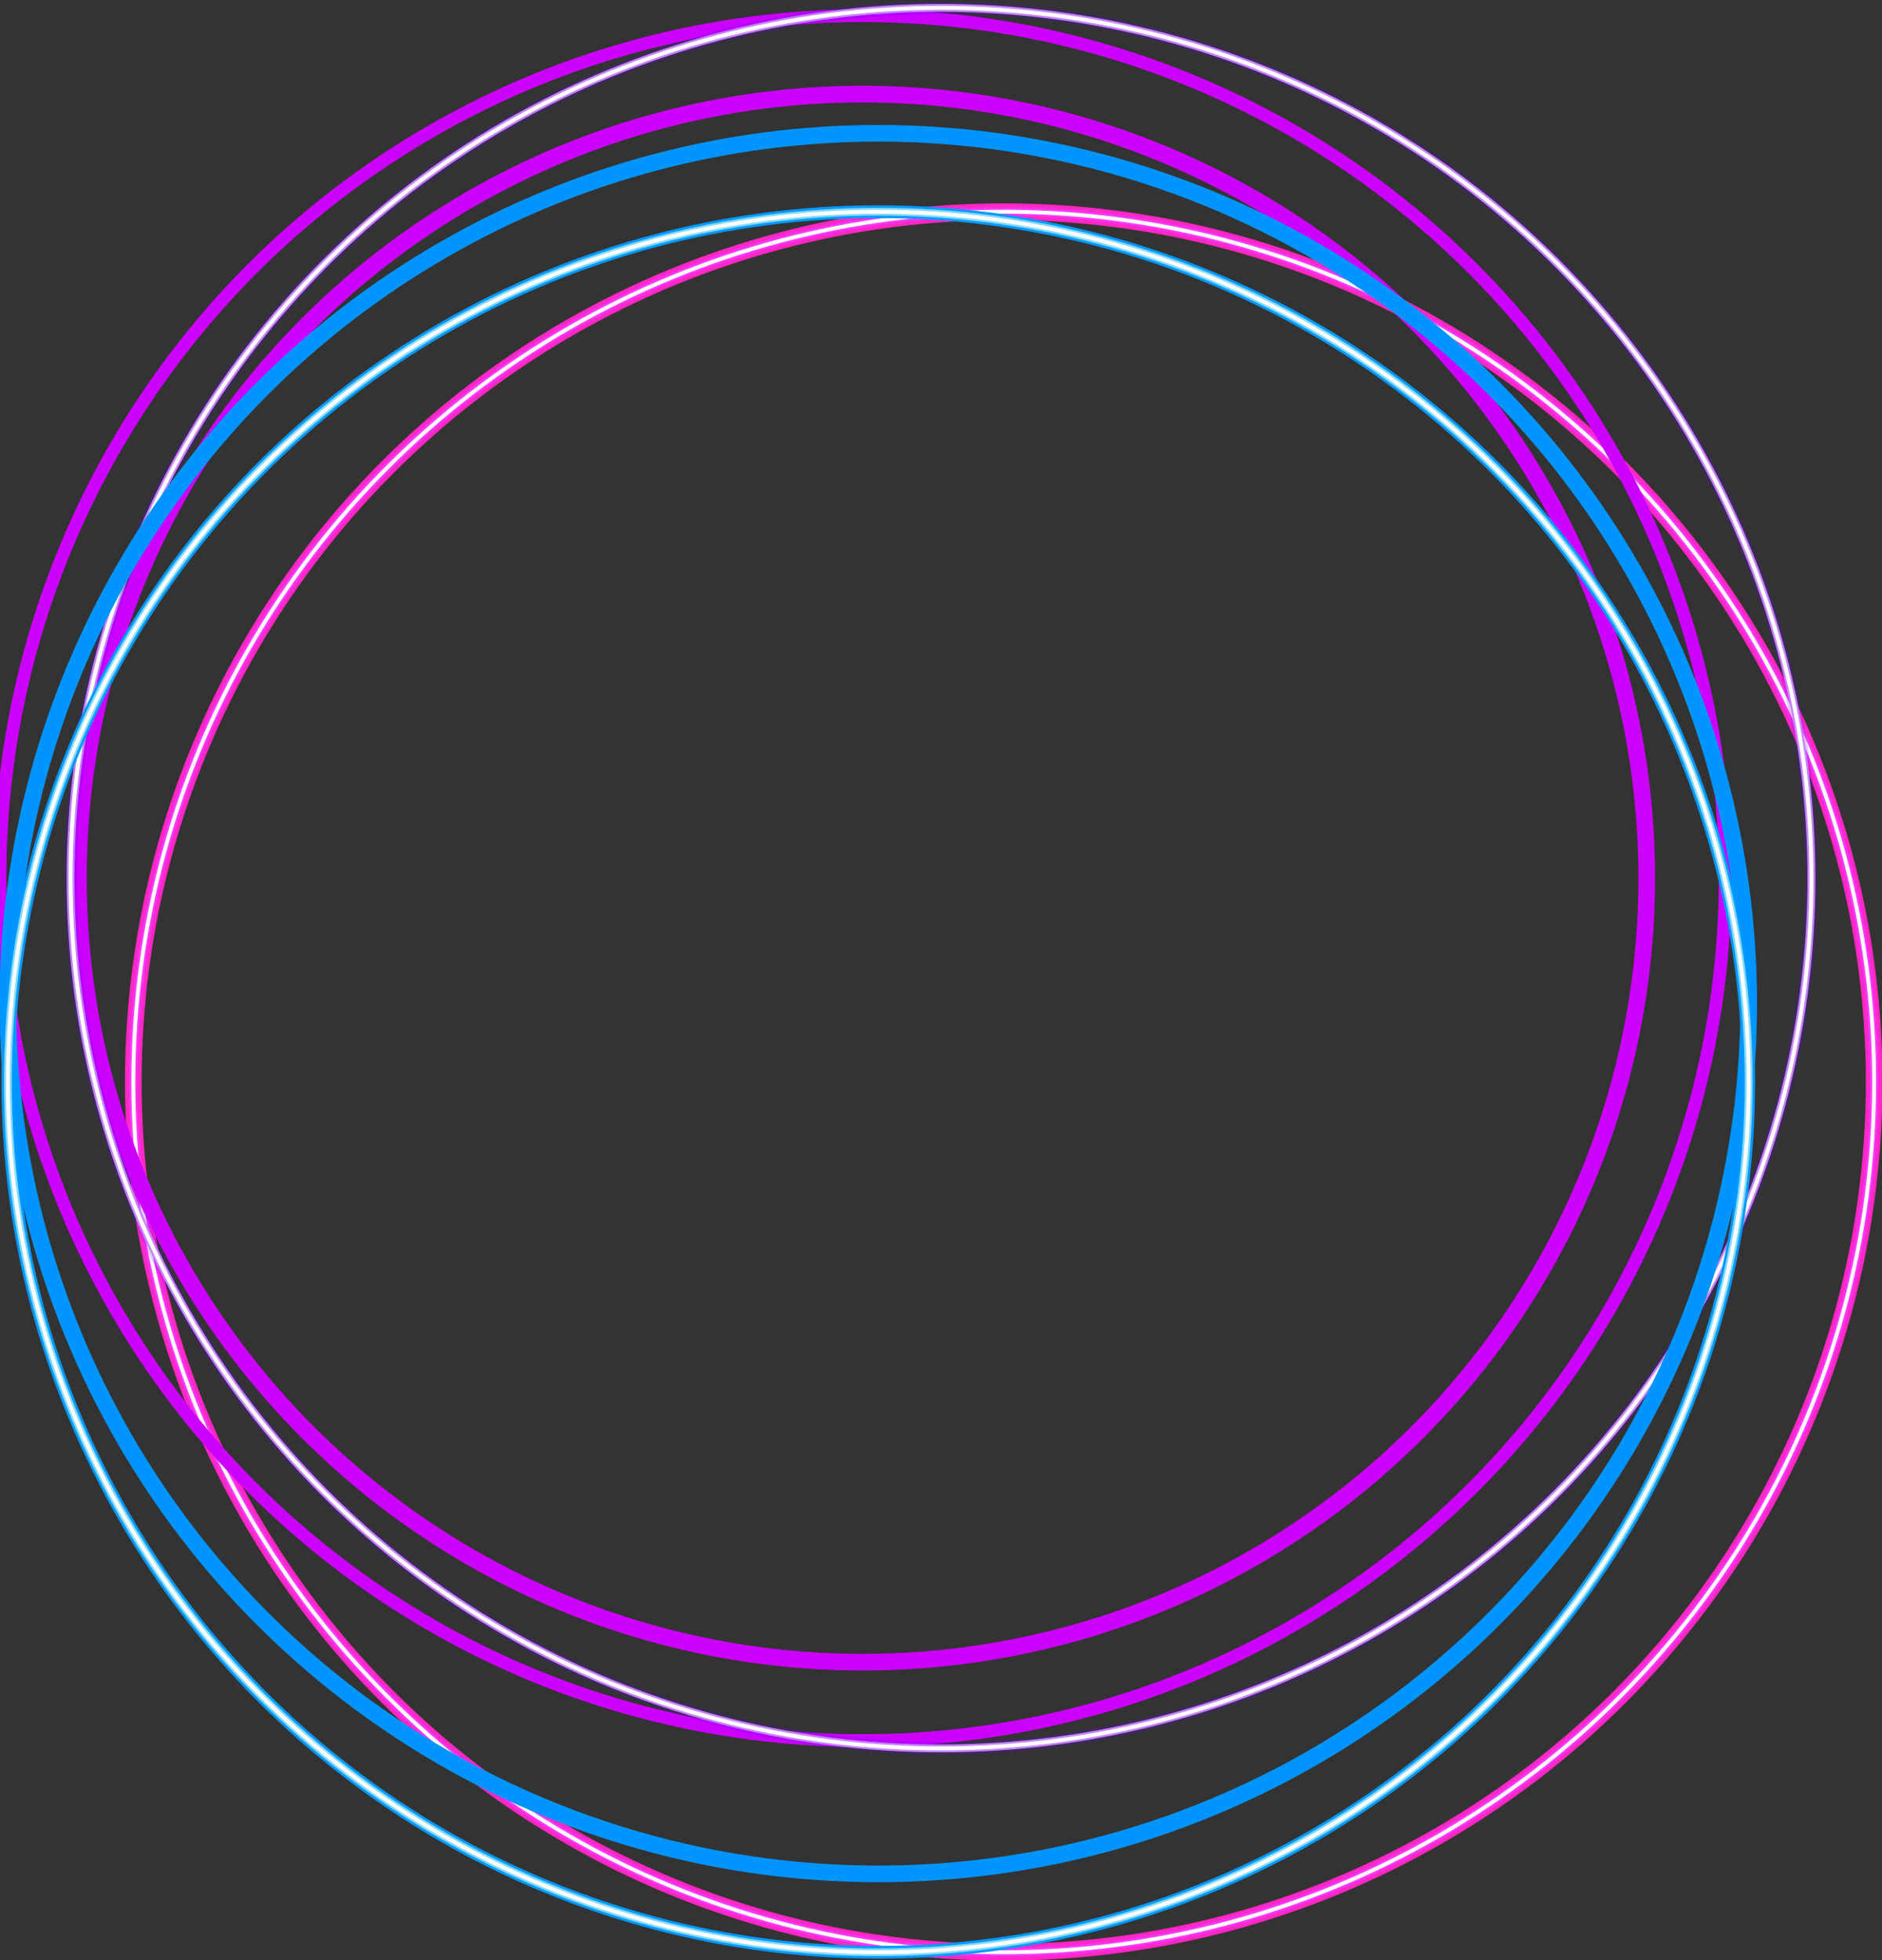 <svg width="240" height="250" viewBox="0 0 240 250" fill="none" xmlns="http://www.w3.org/2000/svg">
  <rect x="0" y="0" width="240" height="250" fill="#333333" stroke="none"/>
  <circle cx="128" cy="138" r="111" stroke="#F32E7C" stroke-width="1.625"/>
  <circle cx="128" cy="138" r="111" stroke="#FF26C2" stroke-width="2.125"/>
  <circle cx="128" cy="138" r="111" stroke="#FB37FF" stroke-opacity="0.2" stroke-width="1.625"/>
  <circle cx="128" cy="138" r="111" stroke="#FB37FF"/>
  <circle cx="128" cy="138" r="111" stroke="white" stroke-width="0.5"/>
  <circle cx="110" cy="112" r="110" stroke="#CC00FF" stroke-width="1.625"/>
  <circle cx="110" cy="112" r="100" stroke="#CC00FF" stroke-width="2.125"/>
  <circle cx="120" cy="112" r="111" stroke="#6100FF" stroke-opacity="0.2" stroke-width="1.625"/>
  <circle cx="120" cy="112" r="111" stroke="#C882FF"/>
  <circle cx="120" cy="112" r="111" stroke="white" stroke-width="0.5"/>
  <circle cx="112" cy="138" r="111" stroke="#0094FF" stroke-width="1.625"/>
  <circle cx="112" cy="128" r="111" stroke="#0094FF" stroke-width="2.125"/>
  <circle cx="112" cy="138" r="111" stroke="#00B3FF" stroke-opacity="0.2" stroke-width="1.625"/>
  <circle cx="112" cy="138" r="111" stroke="#82D9FF"/>
  <circle cx="112" cy="138" r="111" stroke="white" stroke-width="0.5"/>
</svg>



